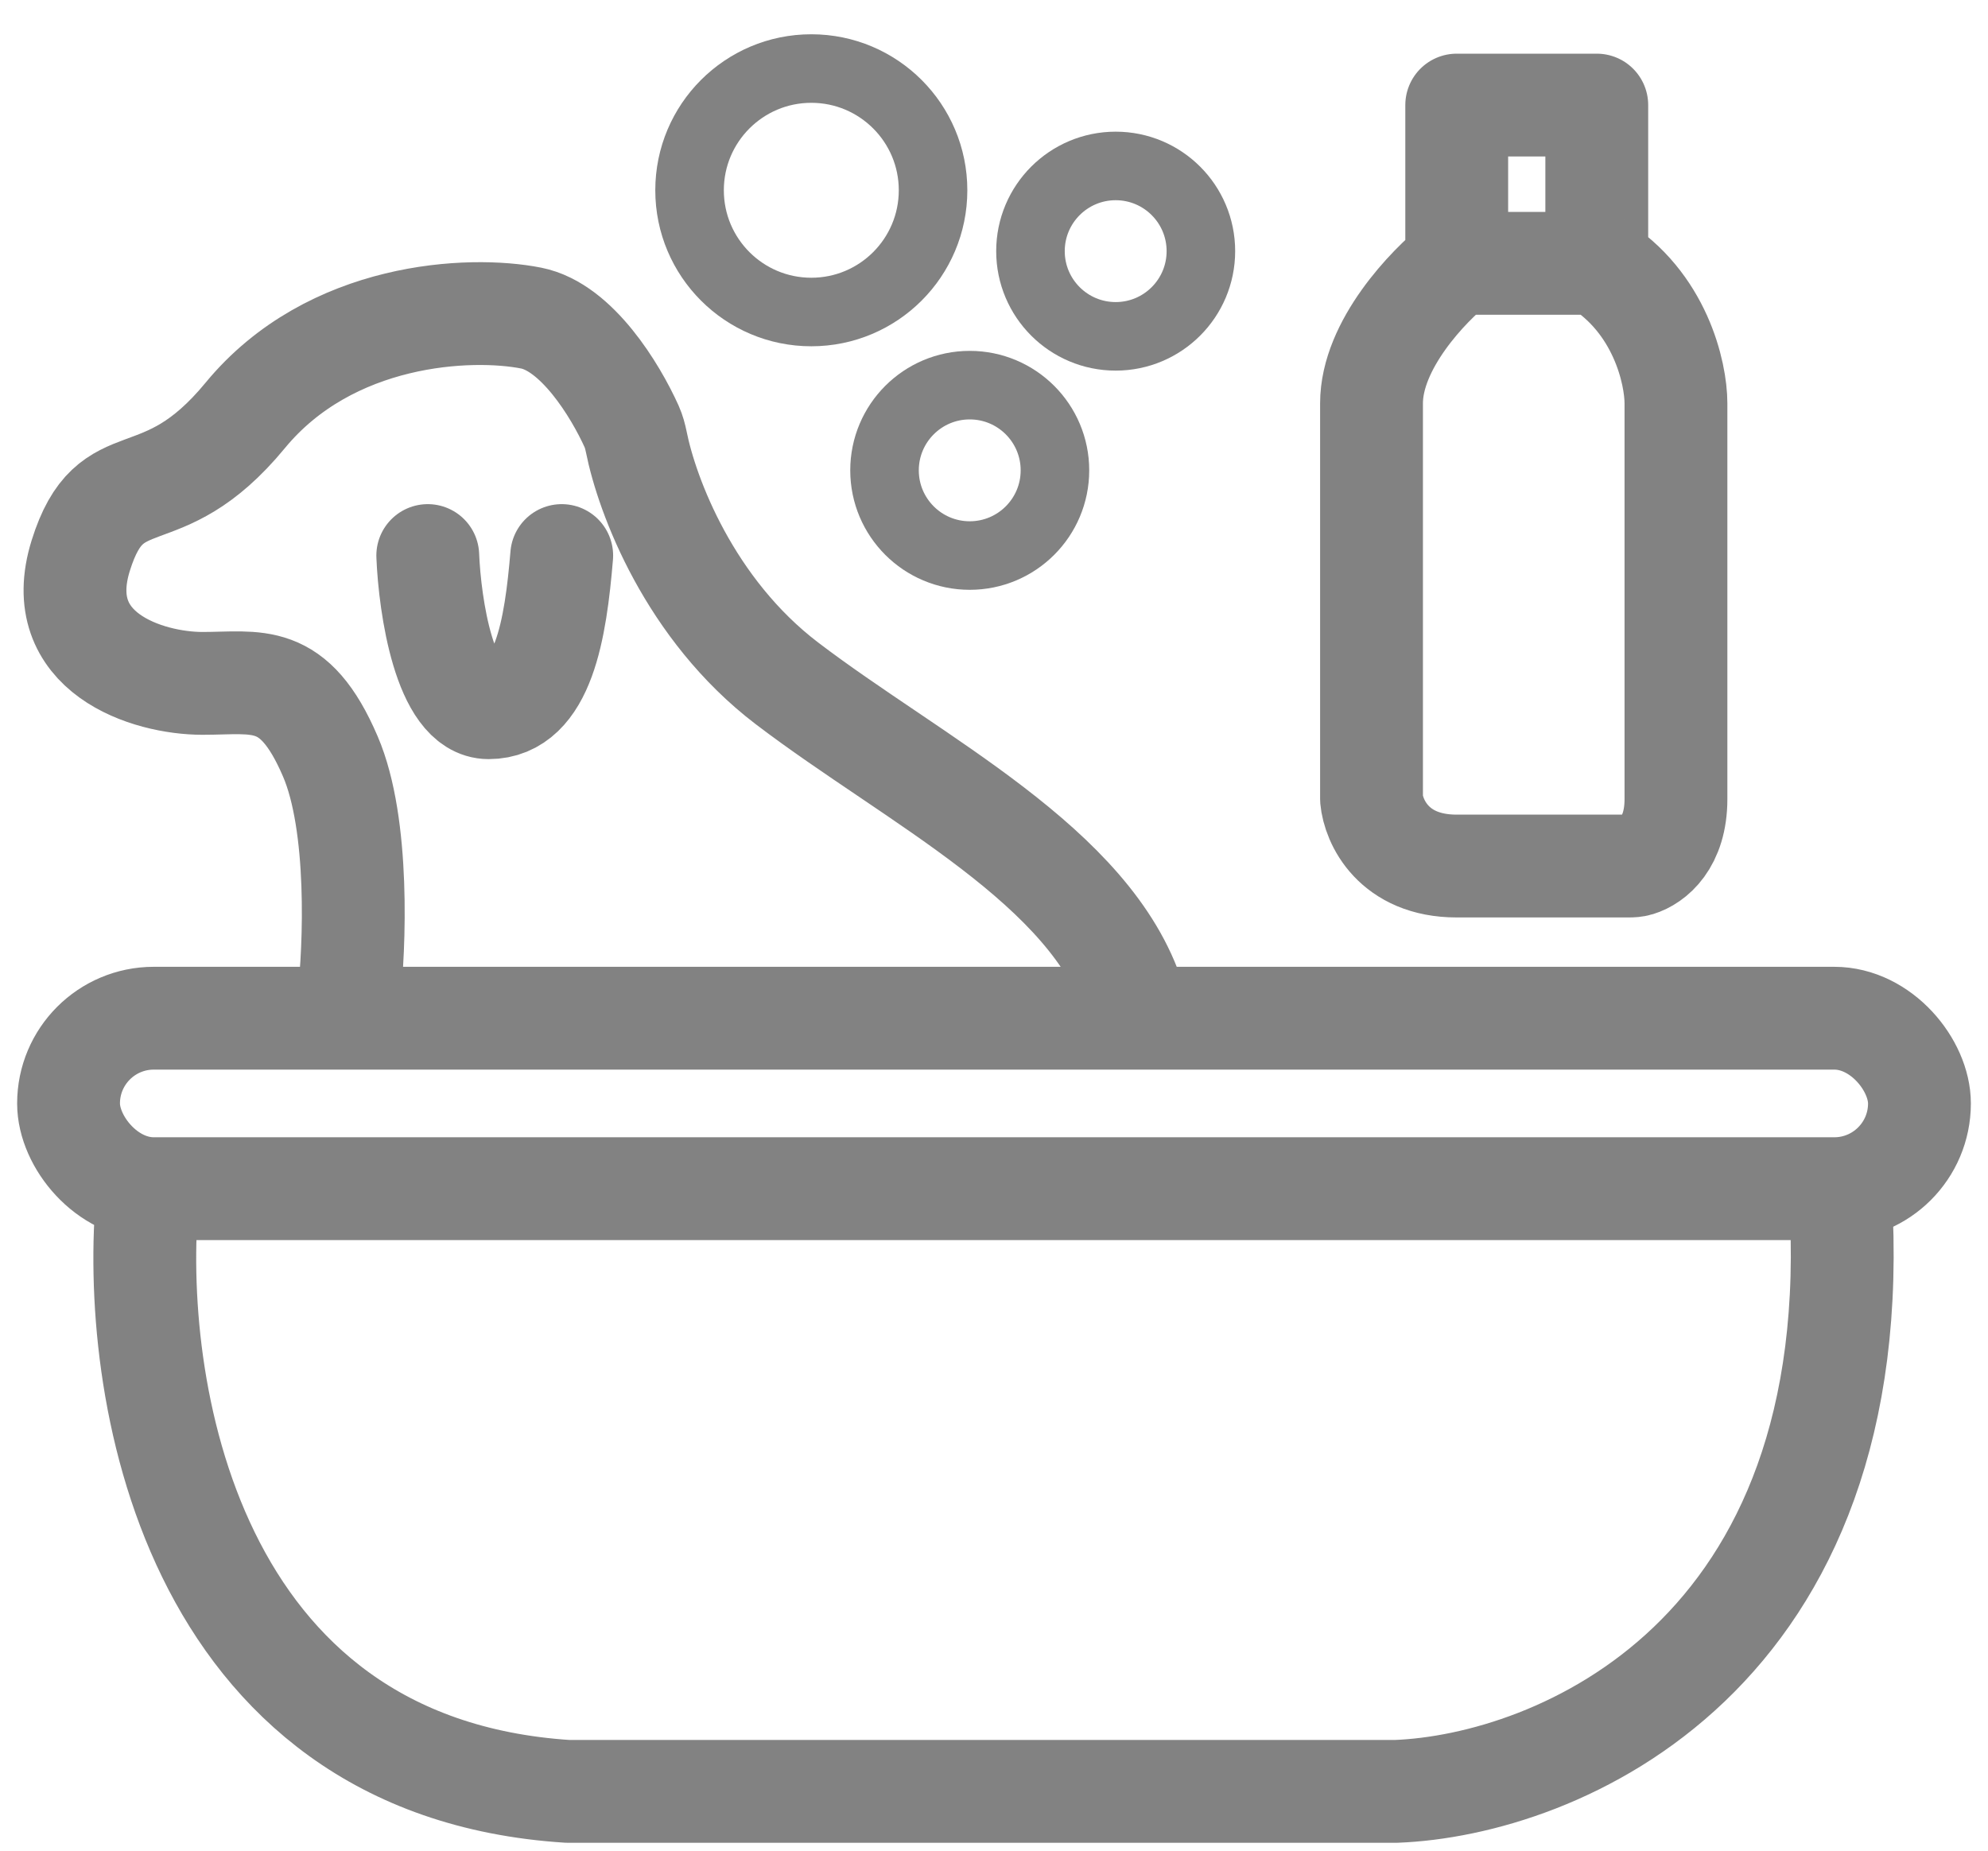 <svg width="29" height="27" viewBox="0 0 29 27" fill="none" xmlns="http://www.w3.org/2000/svg">
<rect x="1" y="14.855" width="27" height="2.487" rx="1.243" stroke="#828282" stroke-width="1.5" stroke-linejoin="round"/>
<path d="M2.155 17.431C1.888 20.184 2.741 25.779 8.283 26.135H20.362C22.701 26.046 27.272 24.181 26.846 17.431M5.086 14.589C5.175 13.819 5.246 12.031 4.819 11.036C4.286 9.793 3.753 9.97 2.954 9.97C2.155 9.97 0.734 9.526 1.178 8.105C1.622 6.684 2.332 7.572 3.576 6.062C4.819 4.552 6.862 4.464 7.75 4.641C8.414 4.774 8.974 5.691 9.214 6.222C9.246 6.293 9.265 6.367 9.281 6.443C9.439 7.237 10.06 8.888 11.48 9.97C13.346 11.391 15.921 12.635 16.543 14.589M6.24 8.105C6.27 8.845 6.489 10.325 7.128 10.325C7.928 10.325 8.105 9.171 8.194 8.105M21.25 3.842V1.533H23.293V3.842M21.25 3.842H23.293M21.25 3.842C20.836 4.168 20.007 5.032 20.007 5.885C20.007 6.737 20.007 10.089 20.007 11.658C20.036 11.983 20.326 12.635 21.25 12.635C22.131 12.635 23.243 12.635 23.755 12.635C23.803 12.635 23.85 12.633 23.895 12.619C24.113 12.552 24.448 12.296 24.448 11.658C24.448 10.947 24.448 7.513 24.448 5.885C24.448 5.441 24.217 4.41 23.293 3.842" stroke="#828282" stroke-width="1.5" stroke-linecap="round" stroke-linejoin="round"/>
<circle cx="11.835" cy="2.776" r="1.776" stroke="#828282"/>
<circle cx="16.275" cy="3.664" r="1.243" stroke="#828282"/>
<circle cx="14.146" cy="6.862" r="1.243" stroke="#828282"/>
</svg>
